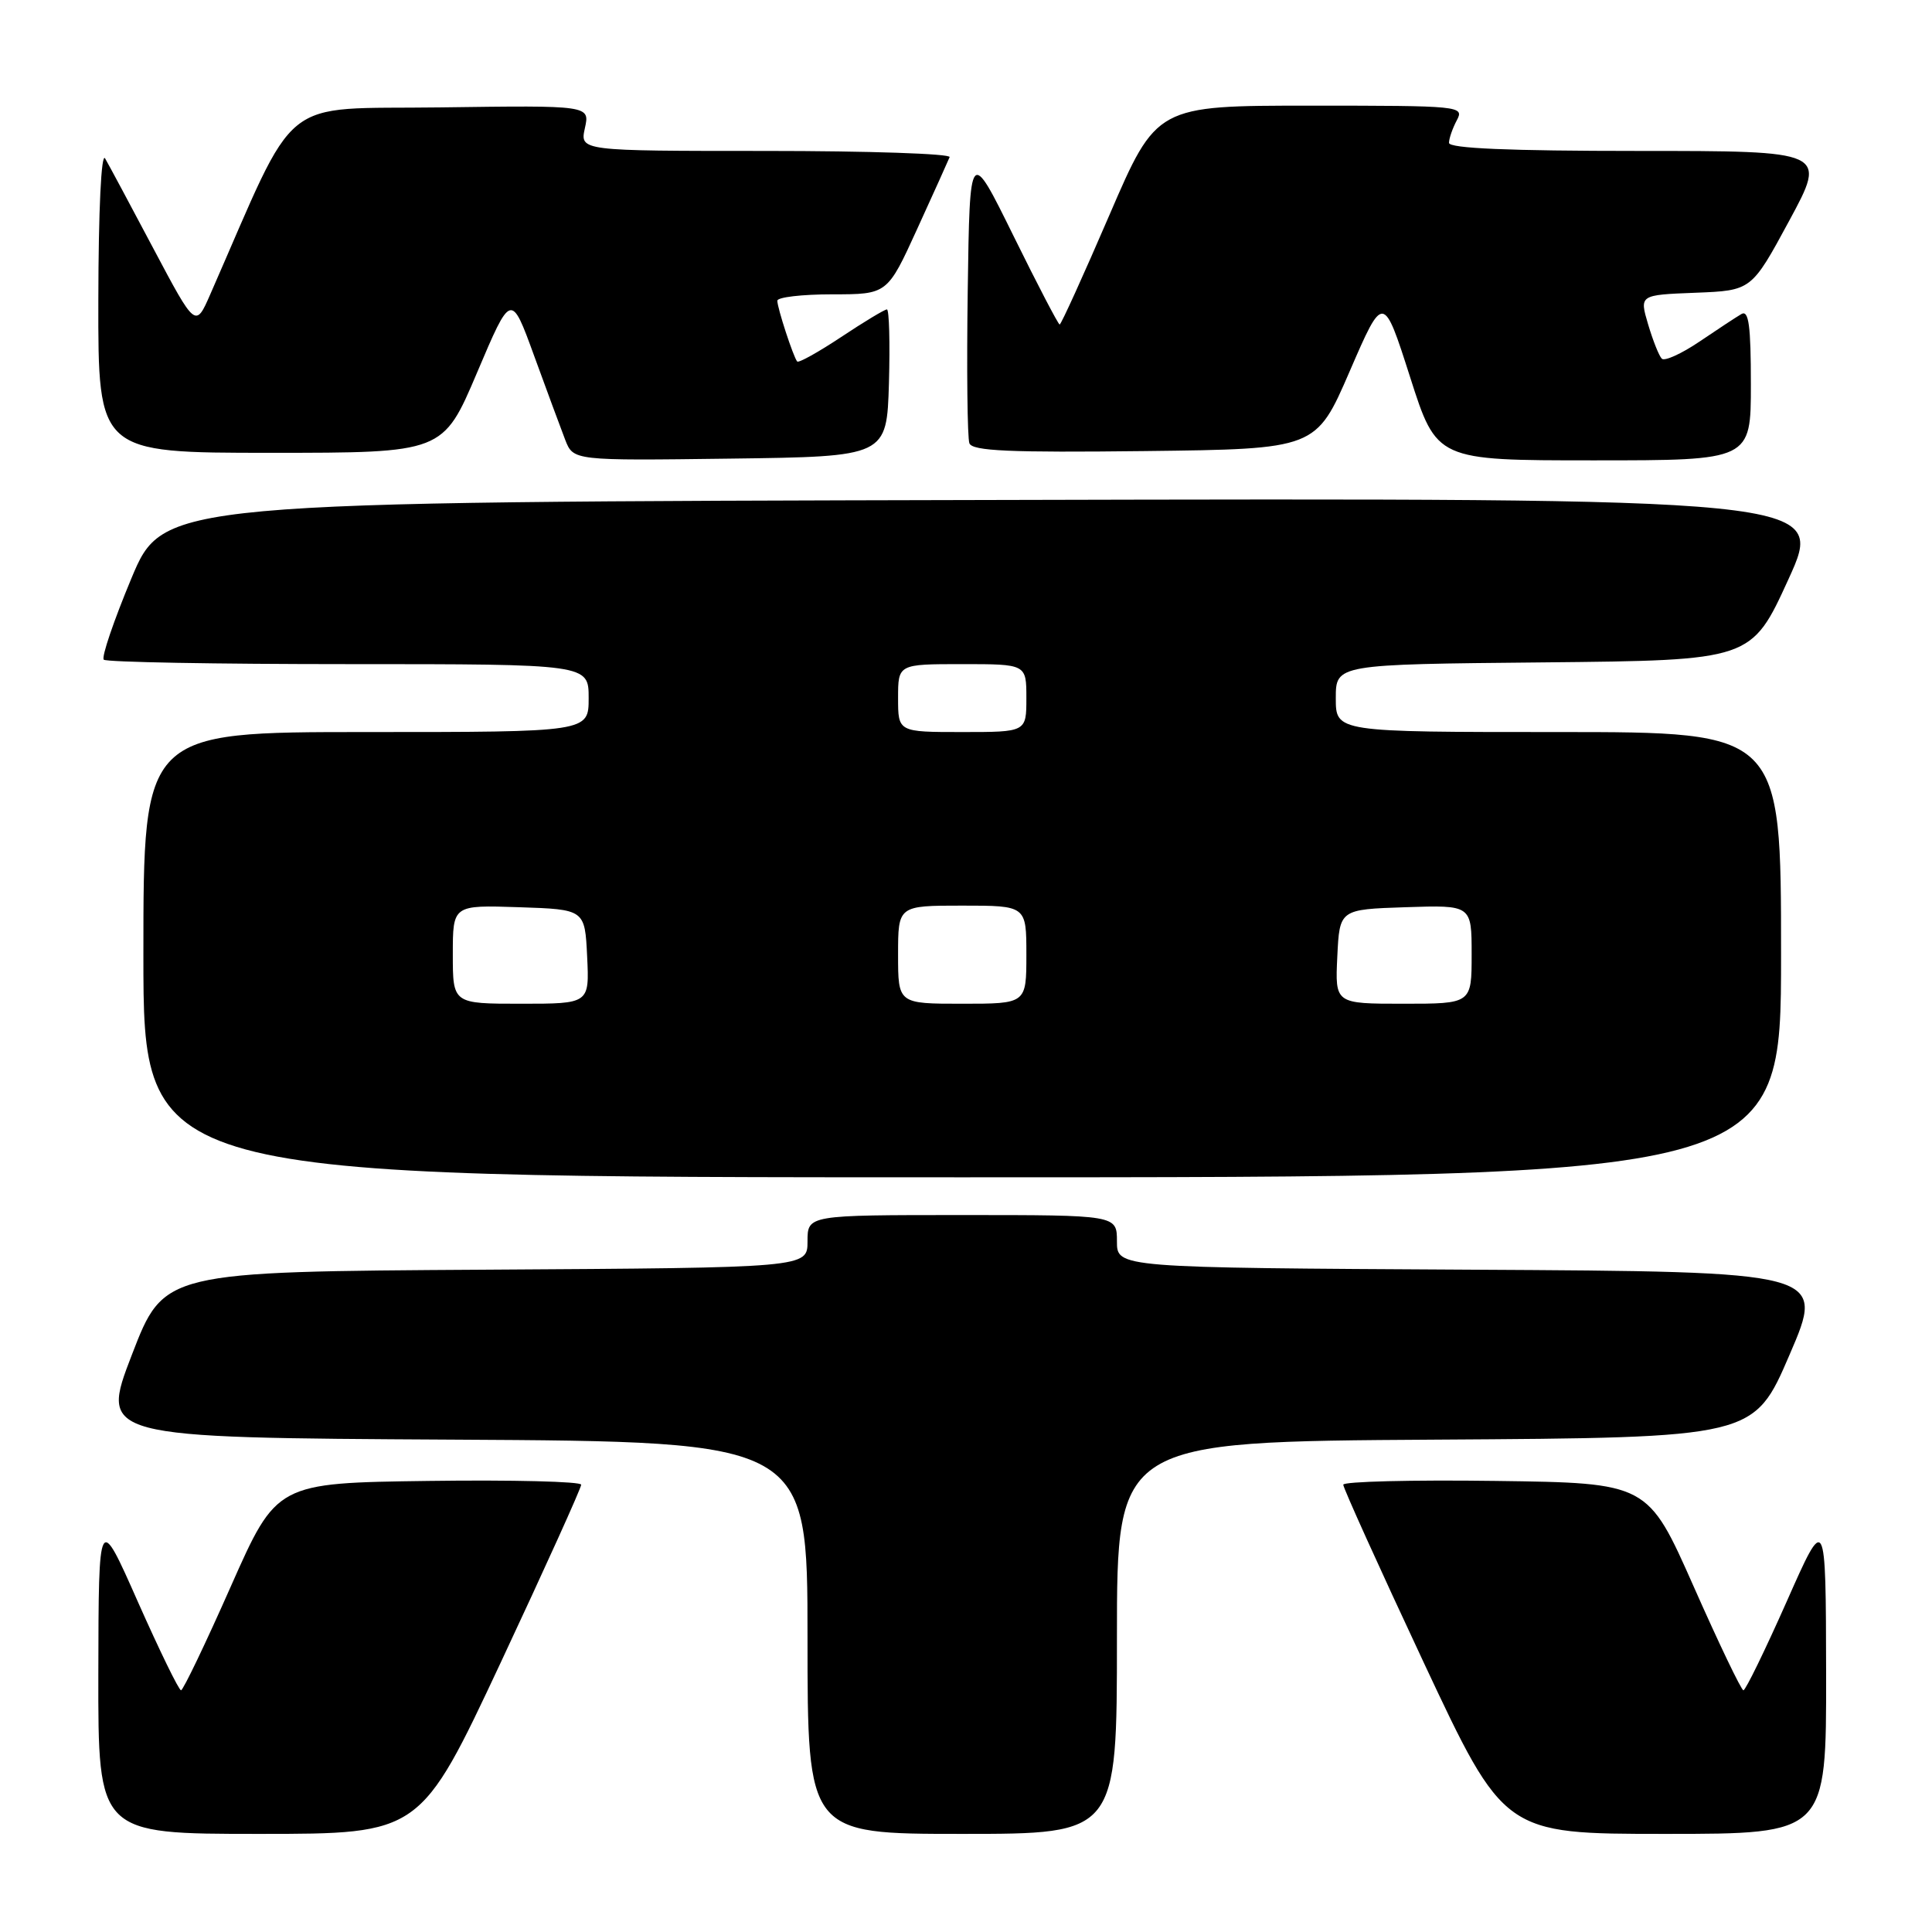 <?xml version="1.0" encoding="UTF-8" standalone="no"?>
<!DOCTYPE svg PUBLIC "-//W3C//DTD SVG 1.1//EN" "http://www.w3.org/Graphics/SVG/1.1/DTD/svg11.dtd" >
<svg xmlns="http://www.w3.org/2000/svg" xmlns:xlink="http://www.w3.org/1999/xlink" version="1.1" viewBox="0 0 256 256">
 <g >
 <path fill="currentColor"
d=" M 66.37 220.25 C 72.23 207.74 77.02 197.15 77.01 196.73 C 77.01 196.31 67.92 196.08 56.83 196.23 C 36.66 196.50 36.66 196.50 30.58 210.22 C 27.24 217.77 24.27 223.96 23.99 223.97 C 23.71 223.99 21.14 218.71 18.27 212.25 C 13.07 200.50 13.07 200.50 13.03 221.75 C 13.00 243.00 13.00 243.00 34.35 243.00 C 55.70 243.00 55.70 243.00 66.37 220.25 Z  M 148.00 217.01 C 148.00 191.02 148.00 191.02 190.20 190.76 C 232.40 190.50 232.40 190.50 237.13 179.50 C 241.87 168.50 241.87 168.50 194.93 168.24 C 148.00 167.98 148.00 167.98 148.00 164.49 C 148.00 161.00 148.00 161.00 127.50 161.00 C 107.00 161.00 107.00 161.00 107.00 164.49 C 107.00 167.98 107.00 167.98 64.36 168.24 C 21.72 168.50 21.72 168.50 17.48 179.50 C 13.24 190.50 13.24 190.50 60.12 190.76 C 107.00 191.02 107.00 191.02 107.00 217.01 C 107.00 243.00 107.00 243.00 127.50 243.00 C 148.00 243.00 148.00 243.00 148.00 217.01 Z  M 241.97 221.75 C 241.93 200.50 241.93 200.50 236.73 212.25 C 233.86 218.71 231.29 223.99 231.01 223.97 C 230.73 223.96 227.76 217.77 224.42 210.22 C 218.34 196.50 218.34 196.50 198.17 196.23 C 187.08 196.08 177.99 196.31 177.99 196.73 C 177.98 197.15 182.77 207.74 188.63 220.25 C 199.30 243.00 199.30 243.00 220.65 243.00 C 242.00 243.00 242.00 243.00 241.97 221.75 Z  M 236.00 126.50 C 236.00 97.00 236.00 97.00 206.50 97.00 C 177.00 97.00 177.00 97.00 177.00 92.52 C 177.00 88.03 177.00 88.03 204.53 87.77 C 232.07 87.50 232.07 87.50 236.98 76.75 C 241.89 65.99 241.89 65.99 131.77 66.25 C 21.65 66.50 21.65 66.50 17.40 76.66 C 15.07 82.25 13.42 87.09 13.75 87.41 C 14.07 87.74 28.66 88.00 46.17 88.00 C 78.00 88.00 78.00 88.00 78.00 92.50 C 78.00 97.00 78.00 97.00 48.50 97.00 C 19.00 97.00 19.00 97.00 19.00 126.50 C 19.00 156.00 19.00 156.00 127.50 156.00 C 236.00 156.00 236.00 156.00 236.00 126.50 Z  M 117.79 50.75 C 117.94 45.39 117.82 41.00 117.52 41.00 C 117.22 41.00 114.49 42.64 111.47 44.65 C 108.44 46.66 105.82 48.12 105.63 47.90 C 105.12 47.29 103.00 40.81 103.00 39.85 C 103.00 39.38 106.28 39.00 110.29 39.00 C 117.58 39.00 117.58 39.00 121.54 30.32 C 123.72 25.55 125.65 21.27 125.83 20.82 C 126.02 20.37 115.07 20.00 101.50 20.00 C 76.84 20.00 76.84 20.00 77.50 16.98 C 78.17 13.96 78.17 13.96 58.41 14.23 C 36.61 14.53 39.70 12.02 27.87 38.98 C 25.91 43.46 25.91 43.46 20.35 32.98 C 17.30 27.22 14.41 21.82 13.93 21.00 C 13.42 20.11 13.05 27.77 13.03 39.75 C 13.00 60.00 13.00 60.00 35.85 60.00 C 58.70 60.00 58.70 60.00 63.21 49.38 C 67.72 38.75 67.72 38.75 70.77 47.13 C 72.45 51.73 74.30 56.75 74.89 58.27 C 75.97 61.04 75.97 61.04 96.73 60.77 C 117.50 60.50 117.50 60.50 117.79 50.75 Z  M 232.00 50.94 C 232.00 43.17 231.72 41.05 230.75 41.61 C 230.06 42.01 227.56 43.66 225.18 45.27 C 222.80 46.88 220.56 47.89 220.20 47.53 C 219.83 47.17 219.02 45.12 218.38 42.97 C 217.23 39.08 217.23 39.08 224.66 38.79 C 232.08 38.50 232.08 38.50 237.08 29.25 C 242.08 20.00 242.08 20.00 217.04 20.00 C 199.98 20.00 192.00 19.66 192.00 18.93 C 192.00 18.35 192.47 17.00 193.04 15.93 C 194.04 14.05 193.53 14.00 173.66 14.00 C 153.25 14.00 153.25 14.00 147.00 28.50 C 143.56 36.48 140.60 43.00 140.41 43.00 C 140.23 43.00 137.47 37.71 134.29 31.25 C 128.50 19.50 128.50 19.50 128.23 38.47 C 128.08 48.90 128.18 58.02 128.45 58.74 C 128.85 59.76 133.76 59.98 151.67 59.77 C 174.38 59.50 174.38 59.50 178.84 49.20 C 183.30 38.90 183.30 38.90 186.84 49.95 C 190.37 61.00 190.37 61.00 211.18 61.00 C 232.00 61.00 232.00 61.00 232.00 50.94 Z  M 60.00 126.46 C 60.00 119.92 60.00 119.92 68.75 120.21 C 77.50 120.50 77.50 120.50 77.80 126.75 C 78.10 133.00 78.10 133.00 69.05 133.00 C 60.00 133.00 60.00 133.00 60.00 126.46 Z  M 119.00 126.50 C 119.00 120.00 119.00 120.00 127.50 120.00 C 136.00 120.00 136.00 120.00 136.00 126.50 C 136.00 133.00 136.00 133.00 127.50 133.00 C 119.00 133.00 119.00 133.00 119.00 126.50 Z  M 177.20 126.75 C 177.50 120.50 177.50 120.50 186.25 120.21 C 195.00 119.92 195.00 119.92 195.00 126.46 C 195.00 133.00 195.00 133.00 185.95 133.00 C 176.90 133.00 176.90 133.00 177.20 126.75 Z  M 119.00 92.50 C 119.00 88.00 119.00 88.00 127.50 88.00 C 136.00 88.00 136.00 88.00 136.00 92.50 C 136.00 97.00 136.00 97.00 127.50 97.00 C 119.00 97.00 119.00 97.00 119.00 92.50 Z "/>
</g>
</svg>